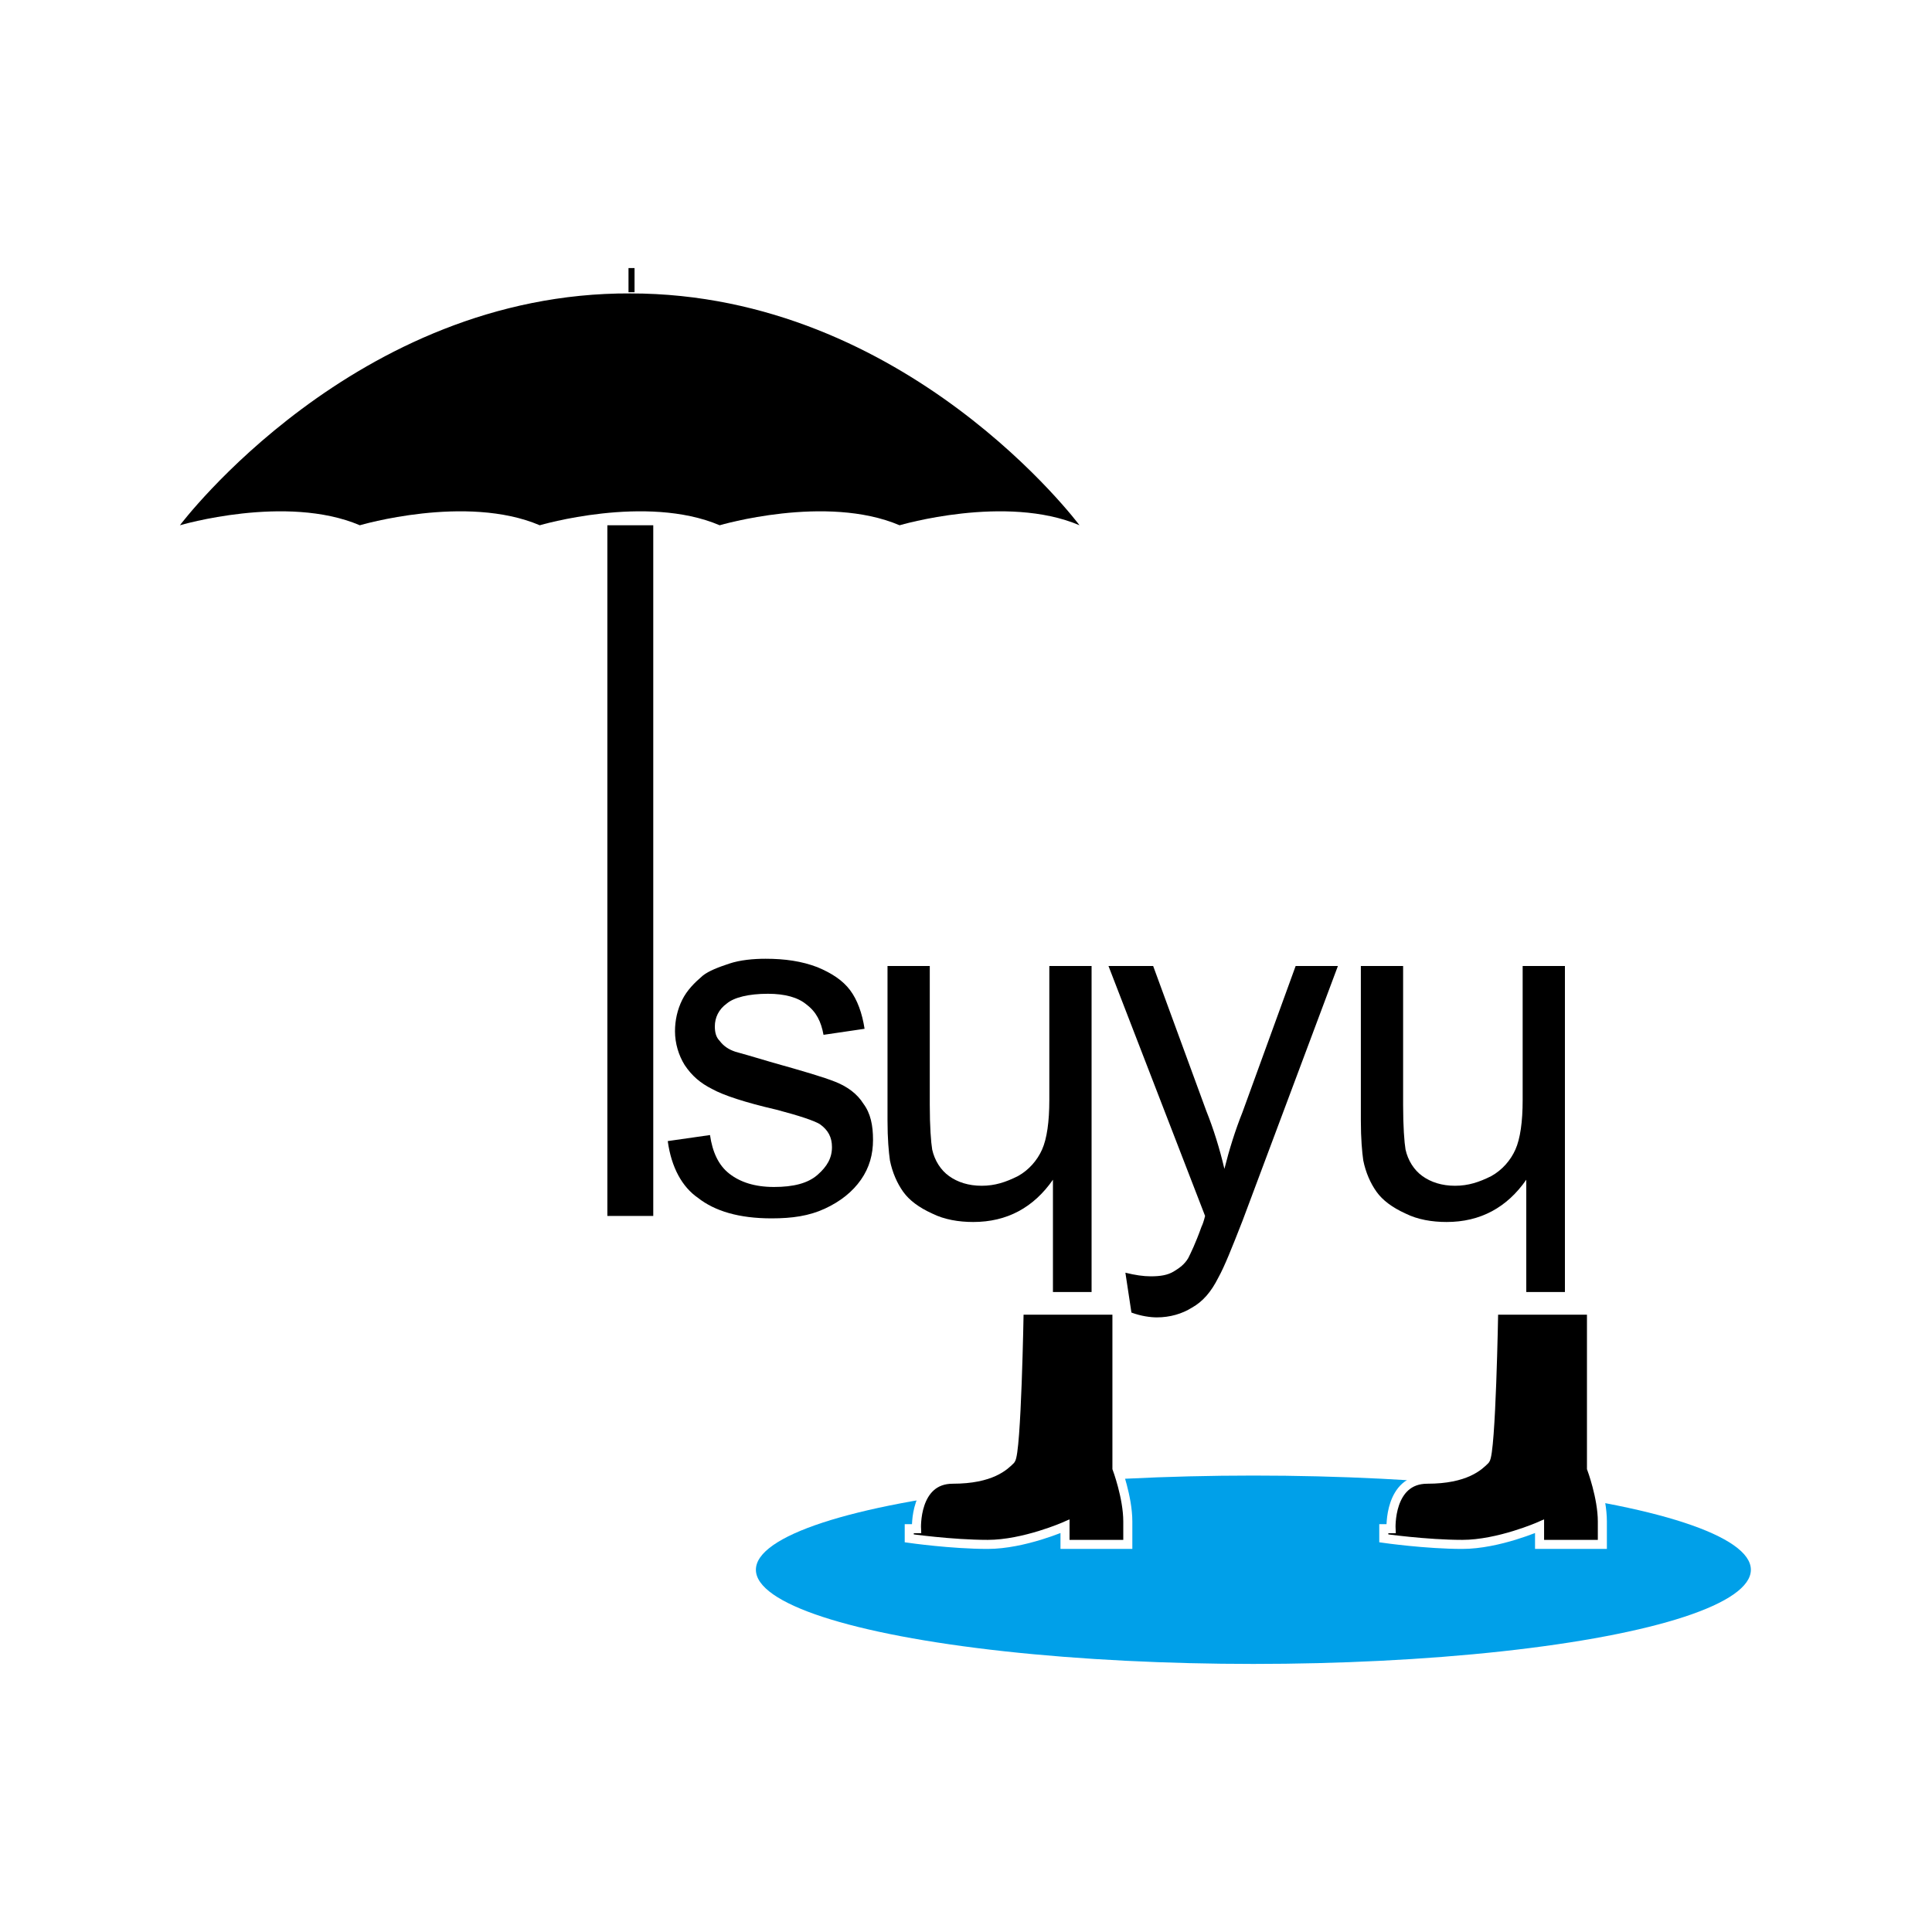 <?xml version="1.0" encoding="utf-8"?>
<!-- Generator: Adobe Illustrator 18.1.1, SVG Export Plug-In . SVG Version: 6.00 Build 0)  -->
<svg version="1.1" id="layer1" xmlns="http://www.w3.org/2000/svg" xmlns:xlink="http://www.w3.org/1999/xlink" x="0px" y="0px"
	 viewBox="0 0 160 160" enable-background="new 0 0 160 160" xml:space="preserve">
<rect fill="#FFFFFF" width="160" height="160"/>
<g>
	<ellipse fill="#00A0E9" cx="103.8" cy="130" rx="41.2" ry="7.8"/>
	<g>
		<path d="M54.1,43.5v57.2h-3.8V43.5"/>
		<path d="M55.3,94.5l3.5-0.5c0.2,1.4,0.7,2.5,1.6,3.2c0.9,0.7,2.1,1.1,3.7,1.1c1.6,0,2.8-0.3,3.6-1c0.8-0.7,1.2-1.4,1.2-2.3
			c0-0.8-0.3-1.4-1-1.9c-0.5-0.3-1.7-0.7-3.6-1.2c-2.6-0.6-4.4-1.2-5.3-1.7c-1-0.5-1.7-1.1-2.3-2c-0.5-0.8-0.8-1.8-0.8-2.8
			c0-0.9,0.2-1.8,0.6-2.6c0.4-0.8,1-1.4,1.7-2c0.5-0.4,1.3-0.7,2.2-1c0.9-0.3,2-0.4,3-0.4c1.6,0,3,0.2,4.3,0.7
			c1.2,0.5,2.1,1.1,2.7,1.9c0.6,0.8,1,1.9,1.2,3.2l-3.4,0.5c-0.2-1.1-0.6-1.9-1.4-2.5c-0.7-0.6-1.8-0.9-3.2-0.9
			c-1.6,0-2.8,0.3-3.4,0.8c-0.7,0.5-1,1.2-1,1.9c0,0.5,0.1,0.9,0.4,1.2c0.3,0.4,0.7,0.7,1.3,0.9c0.4,0.1,1.4,0.4,3.1,0.9
			c2.5,0.7,4.2,1.2,5.2,1.6c1,0.4,1.8,1,2.3,1.8c0.6,0.8,0.8,1.8,0.8,3c0,1.2-0.3,2.3-1,3.3c-0.7,1-1.7,1.8-3,2.4
			c-1.3,0.6-2.7,0.8-4.4,0.8c-2.7,0-4.7-0.6-6.1-1.7C56.5,98.3,55.6,96.7,55.3,94.5z"/>
		<path d="M87.2,107v-9.3c-1.6,2.3-3.8,3.5-6.6,3.5c-1.2,0-2.4-0.2-3.4-0.7c-1.1-0.5-1.9-1.1-2.4-1.8c-0.5-0.7-0.9-1.6-1.1-2.6
			c-0.1-0.7-0.2-1.8-0.2-3.3V80H77v11.5c0,1.8,0.1,3.1,0.2,3.7c0.2,0.9,0.7,1.7,1.4,2.2c0.7,0.5,1.6,0.8,2.7,0.8s2-0.3,3-0.8
			c0.9-0.5,1.6-1.3,2-2.2c0.4-0.9,0.6-2.3,0.6-4.1V80h3.5v27H87.2z"/>
		<path d="M93.7,108.7l-0.5-3.3c0.8,0.2,1.5,0.3,2.1,0.3c0.8,0,1.4-0.1,1.9-0.4c0.5-0.3,0.9-0.6,1.2-1.1c0.2-0.4,0.6-1.2,1.1-2.6
			c0.1-0.2,0.2-0.5,0.3-0.9L91.8,80h3.7l4.4,12c0.6,1.5,1.1,3.1,1.5,4.8c0.4-1.6,0.9-3.2,1.5-4.7l4.4-12.1h3.5l-7.9,21.1
			c-0.9,2.3-1.5,3.8-2,4.7c-0.6,1.2-1.3,2-2.2,2.5c-0.8,0.5-1.8,0.8-2.9,0.8C95.3,109.1,94.5,109,93.7,108.7z"/>
		<path d="M126.4,107v-9.3c-1.6,2.3-3.8,3.5-6.6,3.5c-1.2,0-2.4-0.2-3.4-0.7c-1.1-0.5-1.9-1.1-2.4-1.8c-0.5-0.7-0.9-1.6-1.1-2.6
			c-0.1-0.7-0.2-1.8-0.2-3.3V80h3.5v11.5c0,1.8,0.1,3.1,0.2,3.7c0.2,0.9,0.7,1.7,1.4,2.2c0.7,0.5,1.6,0.8,2.7,0.8c1.1,0,2-0.3,3-0.8
			c0.9-0.5,1.6-1.3,2-2.2c0.4-0.9,0.6-2.3,0.6-4.1V80h3.5v27H126.4z"/>
		<path d="M14.9,43.5c0,0,8.8-2.6,14.9,0c0,0,8.8-2.6,14.9,0c0,0,8.8-2.6,14.9,0c0,0,8.8-2.6,14.9,0c0,0,8.8-2.6,14.9,0
			c0,0-14.3-19.2-37.2-19.2C29.4,24.2,14.9,43.5,14.9,43.5z"/>
		<path stroke="#FFFFFF" stroke-width="0.75" d="M123.7,108.5h8.1v13.1c0,0,0.9,2.4,0.9,4.4l0,0v1.9h-5.2v-1.5c0,0-3.4,1.5-6.4,1.5
			s-6.5-0.5-6.5-0.5v-0.8h0.6c0,0-0.2-4.1,3-4.1s4.3-1.1,4.8-1.6S123.7,108.5,123.7,108.5z"/>
		<path stroke="#FFFFFF" stroke-width="0.75" d="M84.4,108.5h8.1v13.1c0,0,0.9,2.4,0.9,4.4l0,0v1.9h-5.2v-1.5c0,0-3.4,1.5-6.4,1.5
			s-6.5-0.5-6.5-0.5v-0.8h0.6c0,0-0.2-4.1,3-4.1c3.2,0,4.3-1.1,4.8-1.6S84.4,108.5,84.4,108.5z"/>
		<line fill="none" stroke="#000000" stroke-width="0.5" x1="52.3" y1="24.2" x2="52.3" y2="22.2"/>
	</g>
</g>
</svg>
